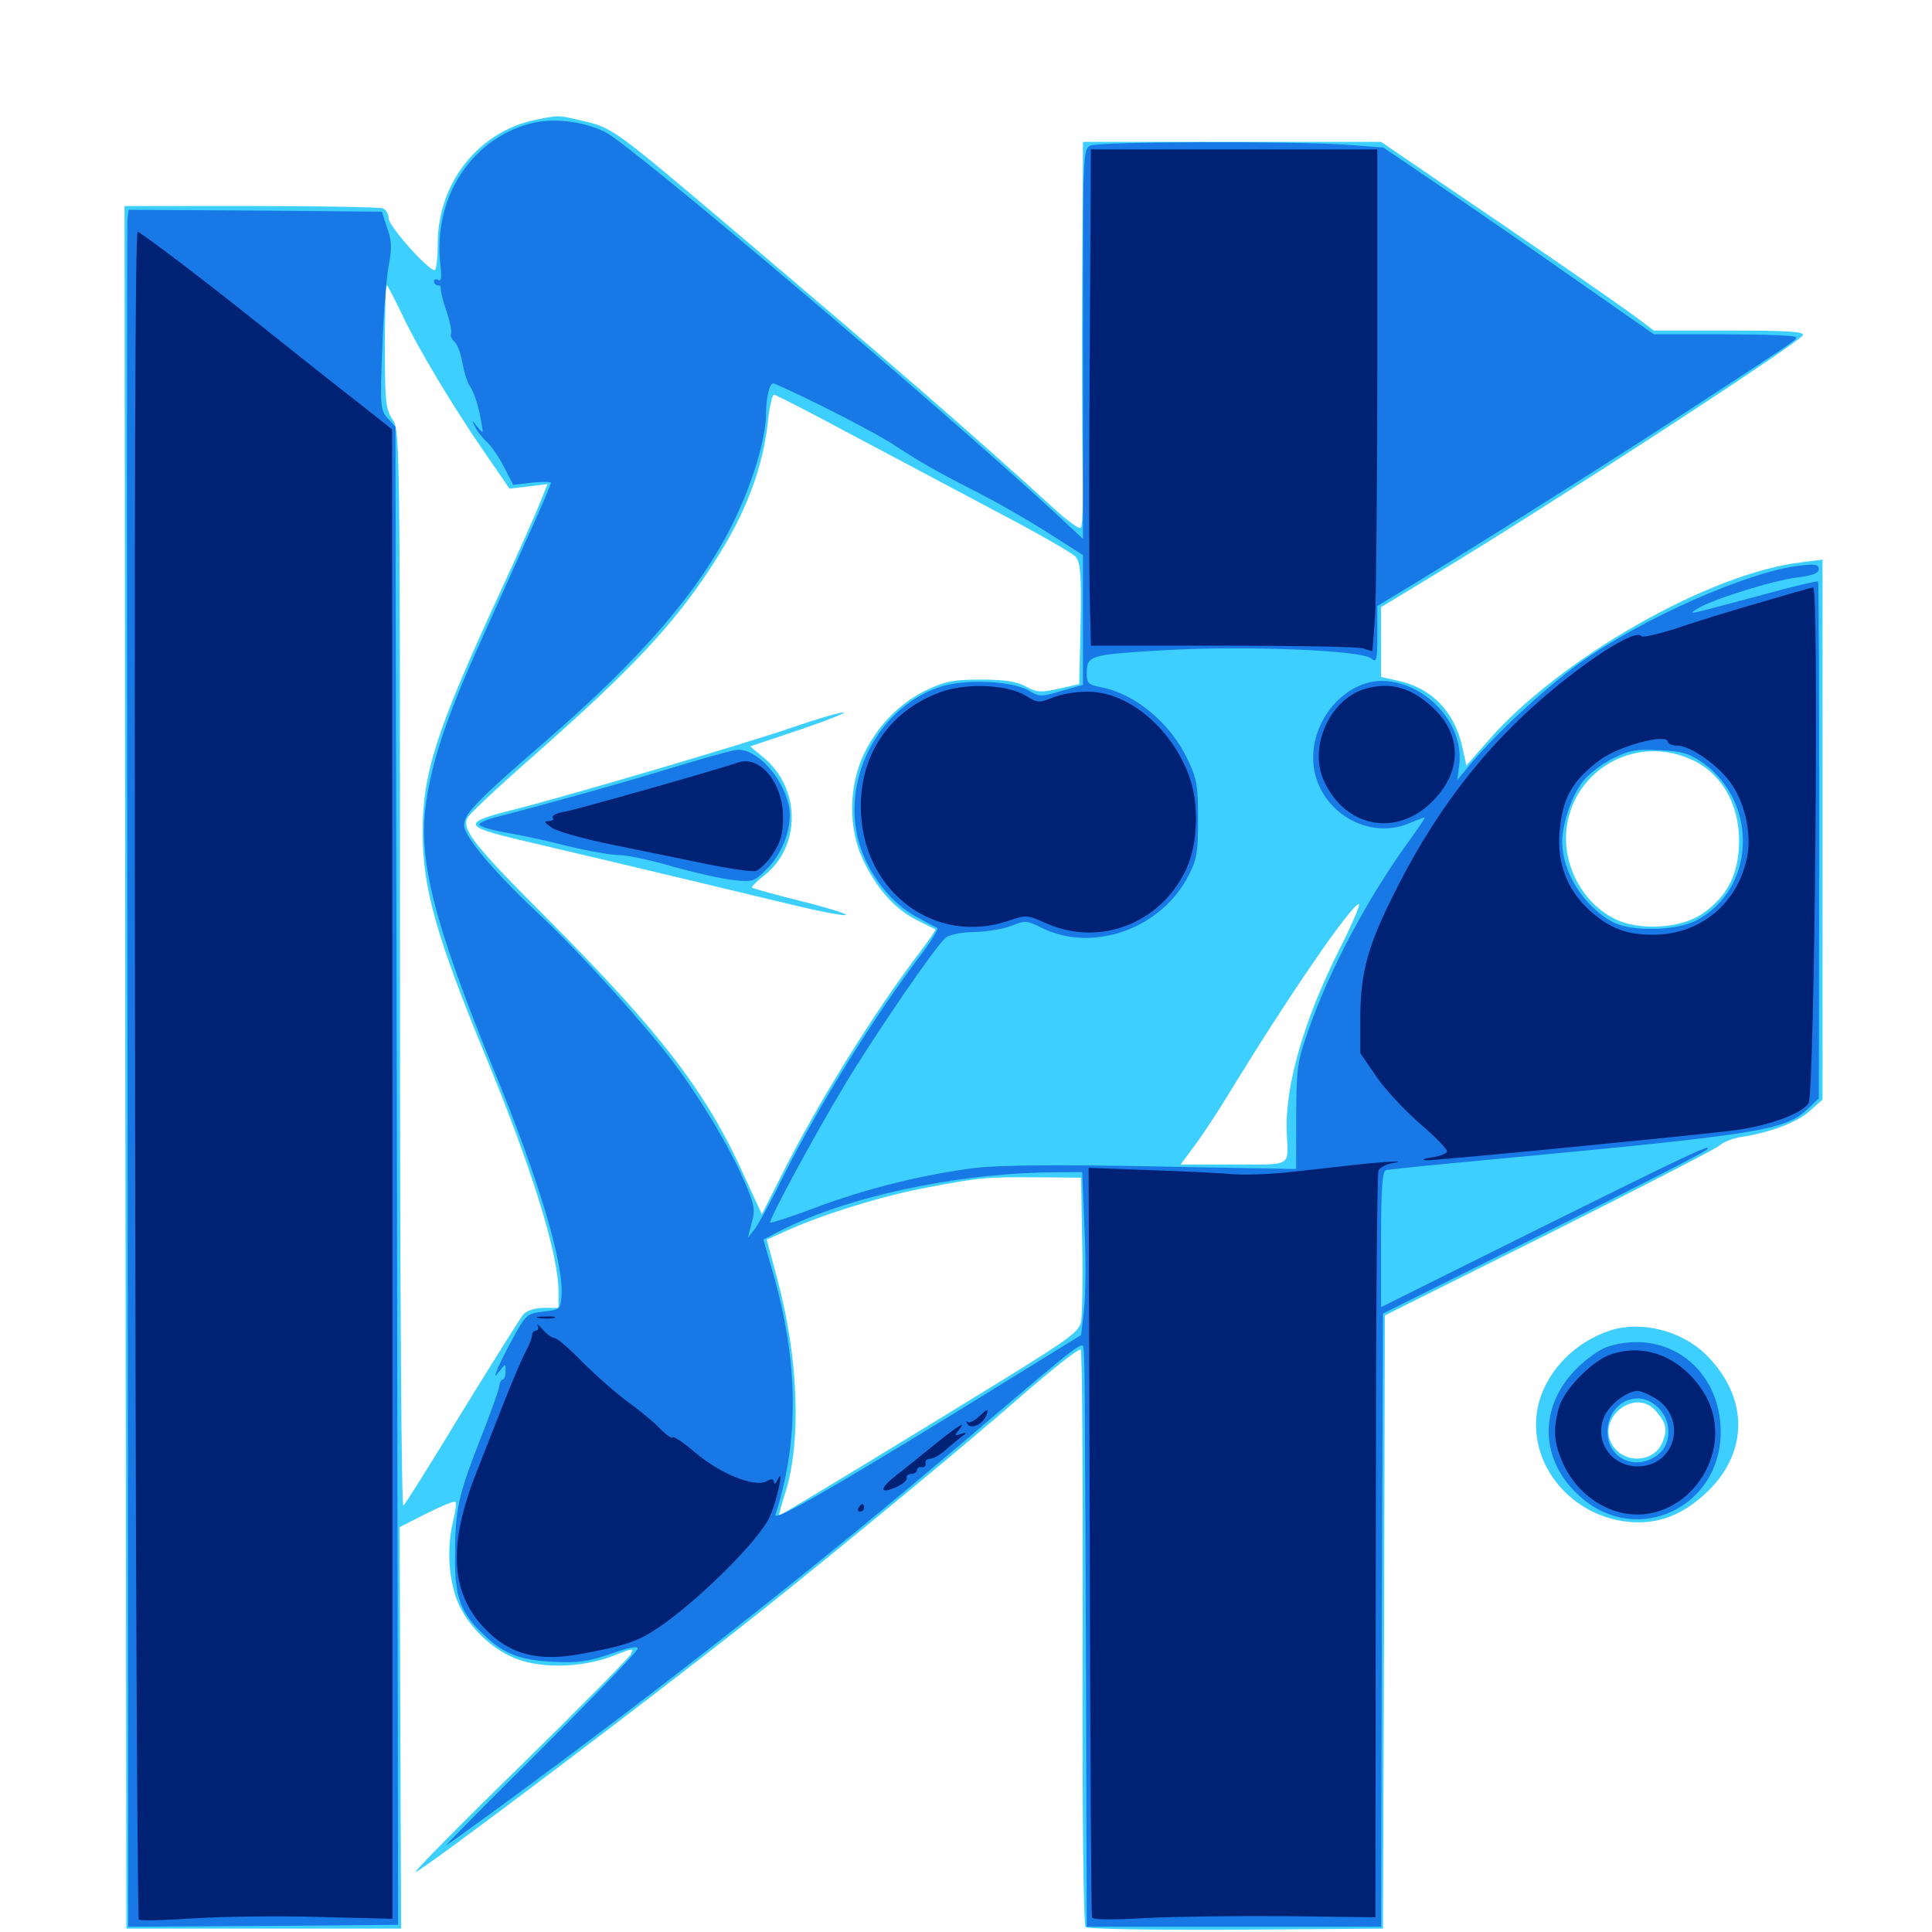 <svg xmlns="http://www.w3.org/2000/svg" viewBox="0 -1000 1000 1000">
	<path fill="#3ccfff" d="M277.734 -938.086C247.852 -932.227 226.562 -905.469 226.562 -873.828C226.562 -866.211 225.781 -860.156 225 -860.156C221.484 -860.156 201.172 -883.008 201.172 -886.914C201.172 -889.062 199.805 -891.602 198.047 -892.188C196.289 -892.773 165.625 -893.359 129.688 -893.359H64.453L64.844 -447.656L65.43 -1.758H136.523H207.617L207.227 -105.664L206.836 -209.57L220.703 -216.602C228.516 -220.508 235.156 -223.242 235.742 -222.656C236.328 -222.07 235.742 -217.773 234.57 -212.891C231.641 -200.781 231.836 -186.914 235.547 -174.609C240.039 -159.766 255.078 -144.727 270.703 -140.234C284.57 -136.328 303.125 -137.305 317.969 -143.164C327.734 -147.07 328.125 -147.07 326.367 -143.555C325.195 -141.602 299.609 -115.625 269.336 -85.938C238.867 -56.25 214.648 -31.641 215.039 -31.055C216.406 -29.883 348.047 -129.297 399.219 -170.312C443.164 -205.469 503.906 -255.664 528.32 -277.148C544.531 -291.211 557.617 -301.562 559.375 -301.562C560.156 -301.562 560.547 -234.766 560.352 -152.93C560.156 -62.695 560.742 -3.711 561.914 -2.539C562.891 -1.562 594.336 -0.977 639.844 -1.172L715.82 -1.758L716.406 -160.547L716.797 -319.141L801.367 -361.328C847.656 -384.57 887.5 -405.078 889.648 -406.836C891.797 -408.789 897.07 -410.938 901.367 -411.523C916.406 -413.867 929.883 -418.945 936.523 -424.805L943.359 -430.859V-570.508V-710.352L932.617 -708.984C884.961 -703.516 806.836 -658.984 769.727 -616.016L758.984 -603.711L756.836 -613.672C752.734 -631.836 740.82 -643.945 723.633 -647.656L714.844 -649.609V-667.578V-685.742L741.602 -701.953C803.32 -739.258 932.031 -823.047 933.203 -826.562C933.789 -828.32 925.195 -828.906 894.922 -828.906H856.055L847.461 -835.352C837.891 -842.578 791.992 -874.219 745.508 -905.664L714.844 -926.562H637.695H560.547L560.156 -857.812C559.961 -819.922 560.156 -775.195 560.352 -758.398C560.742 -741.602 560.352 -727.344 559.375 -726.758C558.398 -726.172 552.734 -730.273 546.484 -735.938C500.586 -777.734 463.281 -809.961 380.859 -879.883C317.188 -933.789 317.188 -933.789 301.367 -937.5C288.867 -940.43 289.453 -940.43 277.734 -938.086ZM207.617 -838.281C215.625 -820.898 234.57 -789.258 251.367 -765.039L263.672 -747.07L273.633 -748.242L283.398 -749.414L279.492 -739.844C277.539 -734.57 267.773 -712.695 257.812 -691.211C225.781 -621.68 218.75 -599.805 218.75 -569.336C218.75 -540.234 225.781 -515.234 251.758 -452.344C275.586 -394.531 289.062 -350.781 289.062 -331.445V-323.047H281.641C276.953 -323.047 272.852 -321.68 270.898 -319.727C269.336 -317.773 255.078 -295.117 239.258 -269.336C223.633 -243.555 209.961 -221.68 208.789 -220.703C207.812 -219.531 207.031 -324.219 207.031 -498.047C207.031 -773.242 207.031 -777.148 203.125 -783.008C199.609 -788.281 199.219 -792.188 199.219 -820.703C199.219 -838.086 199.609 -852.344 200.195 -852.344C200.586 -852.344 203.906 -845.898 207.617 -838.281ZM440.82 -775C462.109 -763.672 496.289 -745.508 516.602 -734.766C537.109 -724.023 555.078 -713.672 556.641 -711.914C559.57 -708.594 559.961 -701.953 558.984 -661.719L558.594 -645.898L548.047 -643.555C538.672 -641.406 536.523 -641.602 530.859 -644.727C526.172 -647.266 520.117 -648.242 507.812 -648.242C493.945 -648.242 489.453 -647.461 480.273 -643.164C465.82 -636.328 454.297 -624.609 447.07 -609.57C439.258 -592.969 439.062 -571.484 446.484 -555.469C453.32 -540.625 462.891 -529.688 474.023 -524.023L484.18 -518.945C484.57 -518.75 480.859 -513.477 476.172 -507.227C453.125 -477.148 422.852 -428.516 404.102 -390.82L394.336 -371.484L385.547 -390.625C365.82 -434.57 342.773 -464.648 283.594 -524.219C245.117 -562.695 238.867 -570.703 241.992 -576.758C243.164 -578.906 258.398 -593.164 275.977 -608.594C327.148 -653.711 348.633 -676.562 368.555 -707.227C385.938 -733.789 395.117 -757.812 397.656 -783.398C398.438 -790.234 399.805 -795.703 400.586 -795.703C401.562 -795.703 419.727 -786.328 440.82 -775ZM877.148 -606.055C892.578 -598.242 901.367 -581.055 900 -560.742C899.023 -545.703 892.969 -534.961 880.664 -526.758C870.312 -519.922 851.562 -518.359 838.867 -523.047C822.266 -529.492 810.547 -547.461 810.547 -566.211C810.938 -600.195 846.484 -621.484 877.148 -606.055ZM693.164 -508.398C675 -472.266 665.039 -438.086 666.016 -414.062C666.797 -395.703 669.336 -397.266 638.672 -397.266H611.133L618.75 -407.617C622.852 -413.086 630.469 -424.805 635.742 -433.398C666.406 -483.789 699.609 -532.031 703.32 -532.031C704.297 -532.031 699.805 -521.484 693.164 -508.398ZM560.156 -356.25C560.547 -337.5 560.156 -319.336 559.57 -316.211C558.789 -310.938 554.297 -307.617 520.898 -286.914C478.125 -260.547 404.297 -215.625 403.32 -215.625C402.93 -215.625 404.492 -221.094 406.641 -227.93C414.844 -254.297 413.281 -297.461 402.344 -337.891L396.875 -358.398L407.812 -363.281C426.562 -371.68 457.617 -381.25 479.883 -385.352C507.617 -390.625 510.742 -390.82 537.109 -390.625L559.57 -390.43ZM411.133 -623.828C388.281 -615.82 293.555 -587.891 265.625 -580.859C239.062 -574.219 239.453 -572.266 269.141 -565.234C285.938 -561.328 324.023 -552.344 412.695 -531.055C427.539 -527.539 438.867 -525.586 437.891 -526.562C436.914 -527.539 425.781 -530.859 413.086 -533.984C400.586 -537.109 389.844 -540.039 389.258 -540.625C388.867 -541.016 391.602 -543.75 395.312 -546.68C414.648 -561.523 414.648 -591.992 395.117 -608.008L388.281 -613.672L414.453 -622.461C428.711 -627.344 438.672 -631.25 436.523 -631.25C434.375 -631.25 423.047 -627.93 411.133 -623.828ZM833.984 -311.523C816.016 -305.859 801.562 -291.602 796.68 -274.609C788.672 -245.703 810.742 -215.625 842.773 -212.305C858.008 -210.742 871.289 -215.82 883.984 -228.125C905.469 -249.023 904.883 -277.539 882.617 -299.219C870.312 -311.133 849.805 -316.406 833.984 -311.523ZM856.836 -269.922C862.5 -263.477 863.281 -260.156 860.352 -253.125C855.859 -242.969 841.016 -242.188 834.766 -251.758C825.781 -265.43 845.898 -282.031 856.836 -269.922Z"/>
	<path fill="#1878e5" d="M273.438 -935.742C243.164 -927.148 224.219 -897.07 227.93 -863.281C228.711 -856.445 228.516 -854.102 226.758 -855.078C225.586 -855.859 224.609 -855.469 224.609 -854.492C224.609 -853.32 225.586 -852.344 226.562 -852.344C227.734 -852.344 228.32 -851.758 228.125 -850.977C227.93 -850 229.102 -844.727 231.055 -839.062C233.008 -833.398 233.984 -827.93 233.398 -827.148C233.008 -826.172 233.789 -824.414 235.156 -823.242C236.719 -821.875 238.477 -817.188 239.258 -812.695C240.039 -808.203 241.602 -802.734 242.969 -800.586C245.703 -796.289 247.656 -790.039 249.219 -781.055C250.195 -775.391 250.195 -775.391 247.07 -779.102C243.945 -783.008 243.945 -783.008 245.898 -779.102C246.875 -776.953 249.609 -773.438 251.953 -771.289C254.297 -769.141 258.398 -763.281 260.938 -758.203L265.625 -749.023L275.391 -750.195C280.664 -750.781 285.156 -750.781 285.156 -750C285.156 -749.219 279.492 -735.938 272.461 -720.508C265.43 -704.883 253.906 -679.297 246.875 -663.672C231.25 -628.906 223.438 -605.469 220.508 -584.18C216.211 -555.078 224.805 -521.68 255.664 -446.094C279.102 -389.062 291.992 -345.703 290.625 -328.906C290.039 -322.266 289.648 -322.07 281.25 -321.094C272.852 -320.117 272.266 -319.727 265.43 -307.227C261.523 -300.195 257.812 -292.578 257.227 -290.625C255.859 -287.109 256.055 -287.109 258.789 -290.625C261.719 -294.336 261.719 -294.336 261.719 -290.234C261.719 -287.891 260.938 -285.938 260.156 -285.938C259.375 -285.938 258.594 -284.375 258.398 -282.422C258.203 -280.469 253.711 -267.969 248.438 -254.688C237.109 -225.781 235.547 -218.555 235.547 -194.141C235.352 -173.242 238.477 -165.039 250.391 -153.906C260.742 -143.945 268.945 -140.82 286.133 -139.844C299.219 -139.258 304.102 -139.844 316.016 -143.945C325.391 -147.266 330.078 -148.242 330.078 -146.68C330.078 -145.312 307.227 -121.68 279.492 -93.945C251.562 -66.211 229.688 -44.141 231.055 -44.922C232.422 -45.703 244.922 -54.688 258.789 -64.844C344.336 -127.539 423.828 -190.039 500.781 -255.469C562.109 -307.617 560.547 -306.445 560.938 -301.172C561.523 -293.75 561.523 -276.562 562.109 -137.109L562.5 -2.734H638.672H714.844L715.234 -161.523L715.82 -320.117L798.438 -361.328C843.75 -383.984 882.031 -403.516 883.398 -404.883C887.5 -408.984 873.242 -402.148 792.578 -362.109L714.844 -323.438V-358.398C714.844 -384.766 715.43 -393.75 717.383 -394.336C718.555 -394.727 743.945 -397.266 773.438 -400C909.57 -412.695 923.828 -415.039 934.961 -425.391L941.406 -431.445L941.602 -564.844C941.602 -638.281 941.406 -698.633 941.016 -699.023C940.625 -699.414 927.148 -696.289 911.133 -691.797C872.266 -681.445 873.047 -681.445 878.906 -685.156C886.523 -689.844 918.555 -699.805 930.664 -701.172C938.281 -702.148 941.406 -703.32 941.406 -705.469C941.406 -707.812 939.453 -708.203 931.445 -707.227C904.688 -704.102 850 -679.883 817.969 -657.031C800.586 -644.531 776.367 -622.266 762.109 -605.664L754.297 -596.289L755.273 -603.906C758.008 -624.219 739.648 -645.508 717.773 -647.461C698.438 -649.219 679.688 -629.688 679.688 -607.812C679.688 -582.422 706.25 -564.258 729.297 -573.828C733.398 -575.586 737.109 -576.953 737.5 -576.953C737.891 -576.953 733.984 -571.094 728.711 -563.867C707.812 -534.961 688.281 -498.242 677.539 -467.578C671.289 -450 671.094 -447.461 670.898 -421.875V-394.922L596.68 -396.289C545.312 -397.266 516.992 -396.875 504.883 -395.508C477.344 -391.992 448.438 -384.766 422.852 -375.195C409.961 -370.312 399.023 -366.797 398.633 -367.188C397.656 -368.164 420.898 -411.328 437.109 -438.281C453.32 -465.234 484.18 -510.156 489.453 -514.648C491.406 -516.211 497.656 -517.578 504.688 -517.578C511.328 -517.773 519.922 -519.336 523.828 -520.898C530.469 -523.633 531.445 -523.633 539.258 -519.727C565.82 -506.641 601.172 -519.336 615.234 -546.875C619.531 -555.273 620.117 -558.984 620.117 -575.977C620.117 -592.969 619.531 -596.875 614.844 -606.641C606.055 -625.586 587.5 -641.016 569.727 -644.336C563.477 -645.508 562.5 -646.484 562.5 -650.977C562.5 -660.938 563.477 -661.133 603.125 -663.477C645.703 -665.82 704.688 -663.477 709.766 -659.18C712.5 -656.836 712.891 -658.203 712.891 -671.484V-686.328L721.875 -691.797C744.336 -705.078 823.438 -754.688 864.258 -781.25C930.078 -824.219 929.688 -823.828 929.688 -825.391C929.688 -826.367 913.086 -826.953 892.773 -826.953H856.055L815.234 -855.469C792.773 -871.289 761.328 -892.969 745.117 -903.906L716.016 -923.633L698.242 -925C668.555 -927.148 568.555 -926.758 564.258 -924.609C560.547 -922.461 560.547 -919.727 560.547 -830.273V-729.688V-721.094L546.484 -734.18C482.617 -792.969 326.367 -925.195 313.281 -931.641C301.172 -937.5 285.547 -939.258 273.438 -935.742ZM425.781 -789.648C439.258 -783.008 454.492 -774.805 459.961 -771.484C476.758 -760.547 482.812 -757.031 504.883 -745.703C516.797 -739.648 533.984 -729.688 543.359 -723.633L560.547 -712.695V-679.102V-645.508L549.414 -642.383C538.867 -639.258 537.891 -639.258 532.422 -642.578C523.828 -647.656 499.219 -648.633 486.719 -644.531C451.562 -632.812 432.617 -590.234 447.266 -556.445C453.125 -543.359 462.305 -532.422 473.047 -526.172C478.711 -523.047 484.18 -520.117 485.156 -519.727C485.938 -519.531 482.227 -513.086 476.562 -505.664C452.148 -473.438 423.828 -427.734 405.273 -390.82C399.414 -378.711 392.773 -366.797 390.82 -364.062L387.109 -359.375L389.062 -366.992C391.016 -374.023 390.625 -376.367 384.961 -389.258C376.758 -407.812 362.5 -431.445 348.633 -450C333.789 -469.727 299.414 -507.812 280.273 -525.586C256.445 -547.852 240.234 -566.797 240.234 -572.852C240.234 -578.711 246.094 -584.961 282.227 -616.211C332.031 -659.375 361.523 -693.555 378.906 -728.32C388.867 -748.047 396.484 -772.852 396.484 -785.742C396.484 -793.945 398.242 -801.562 400.195 -801.562C400.977 -801.562 412.5 -796.289 425.781 -789.648ZM881.25 -605.273C910.352 -584.57 908.789 -539.844 878.125 -523.633C867.773 -518.164 844.141 -517.578 834.57 -522.852C819.727 -530.859 808.594 -548.633 808.594 -564.258C808.594 -573.633 813.477 -588.086 819.141 -595.312C821.875 -599.023 828.711 -604.297 834.375 -607.227C843.359 -611.719 846.68 -612.305 858.789 -611.719C870.703 -611.133 874.023 -610.156 881.25 -605.273ZM561.328 -364.648C562.109 -348.633 561.914 -329.688 561.133 -322.461L559.57 -308.984L526.367 -288.477C434.18 -231.445 400 -211.719 401.367 -216.016C413.867 -254.883 413.281 -295.312 399.805 -342.188L395.117 -358.398L404.102 -363.086C438.477 -380.469 493.359 -392.383 542.188 -393.164L560.156 -393.359ZM349.609 -603.125C325 -595.508 283.008 -583.789 256.445 -576.953C251.758 -575.781 248.047 -574.023 248.047 -573.242C248.047 -572.266 253.906 -570.508 261.328 -569.141C268.555 -567.969 283.203 -564.844 293.75 -562.109C304.297 -559.57 316.406 -557.422 320.312 -557.422C324.414 -557.422 336.719 -554.883 347.852 -551.562C358.984 -548.438 372.852 -545.312 379.102 -544.531C389.844 -543.359 390.234 -543.555 397.07 -550.391C405.664 -558.984 410.547 -573.438 408.203 -583.398C404.883 -598.047 391.797 -612.305 381.836 -611.914C379.688 -611.914 365.234 -607.812 349.609 -603.125ZM66.016 -887.109C65.625 -884.57 65.625 -684.57 66.016 -442.578L66.406 -2.734L136.328 -3.125L206.055 -3.711L205.469 -391.406L204.688 -779.102L200.781 -783.398C196.875 -787.695 196.68 -789.258 197.852 -819.531C198.438 -837.109 200 -856.445 201.172 -862.5C202.93 -871.484 202.734 -875.391 200.391 -882.031L197.656 -890.43L132.227 -891.016L66.602 -891.406ZM832.031 -302.93C828.32 -301.758 821.094 -296.68 816.016 -291.602C795.898 -271.484 796.875 -243.164 818.75 -224.609C847.852 -199.609 890.625 -219.922 890.625 -258.789C890.625 -291.602 862.695 -312.695 832.031 -302.93ZM858.398 -271.289C865.43 -264.453 865.234 -252.539 858.203 -247.07C846.875 -238.281 832.031 -244.922 832.031 -258.789C832.031 -268.555 838.867 -276.172 847.656 -276.172C851.367 -276.172 855.469 -274.414 858.398 -271.289Z"/>
	<path fill="#002274" d="M564.062 -818.75C563.672 -761.523 563.672 -703.711 564.062 -690.234L564.648 -665.82H632.422C669.727 -665.82 702.539 -665.234 705.273 -664.453L710.352 -662.891L711.719 -680.859C712.305 -690.625 712.891 -749.023 712.891 -810.742V-922.656H638.672H564.648ZM69.922 -444.531C70.117 -204.297 71.094 -7.227 71.875 -6.445C72.656 -5.664 85.156 -6.055 99.609 -7.031C114.062 -8.008 143.359 -8.398 164.648 -7.812L203.125 -6.836V-392.383L202.93 -777.734L185.938 -791.211C176.562 -798.438 153.906 -816.406 135.547 -831.055C106.25 -854.492 76.953 -876.758 71.289 -880.078C69.922 -880.859 69.531 -735.352 69.922 -444.531ZM910.156 -687.891C895.703 -683.789 876.367 -677.734 867.188 -674.609C858.008 -671.68 850.195 -669.922 849.609 -670.703C846.68 -675.195 817.773 -656.25 792.969 -633.789C764.062 -607.617 740.625 -575.977 721.289 -536.914C708.008 -510.352 704.297 -496.68 704.102 -474.414V-454.883L712.109 -443.164C716.406 -436.719 726.562 -425.781 734.57 -418.75C742.578 -411.914 749.023 -405.273 749.023 -404.102C749.023 -403.125 745.508 -401.562 741.211 -400.977C736.914 -400.391 735.547 -399.609 738.086 -399.414C742.383 -399.219 863.086 -410.938 895.508 -414.648C914.844 -416.992 932.812 -423.438 936.133 -429.102C939.258 -434.57 941.602 -696.289 938.477 -695.898C937.5 -695.898 924.609 -692.188 910.156 -687.891ZM863.281 -616.016C863.281 -615.039 865.625 -614.062 868.359 -614.062C874.609 -614.062 888.281 -604.688 895.117 -595.703C902.93 -585.742 906.836 -568.555 904.297 -556.25C899.414 -532.422 880.273 -516.406 856.25 -516.211C842.383 -516.016 833.203 -519.336 822.656 -528.906C811.133 -539.453 805.859 -553.125 807.227 -569.531C808.789 -586.914 813.477 -595.703 828.125 -606.641C837.695 -613.867 863.281 -620.703 863.281 -616.016ZM486.914 -641.797C459.766 -632.031 443.945 -608.008 445.703 -578.32C448.047 -537.5 484.375 -510.938 521.484 -523.242C531.25 -526.562 531.641 -526.562 541.602 -522.07C568.945 -509.961 600.195 -521.68 613.672 -549.414C620.117 -562.695 620.898 -584.18 615.234 -599.023C605.859 -623.828 583.203 -642.383 562.5 -641.992C556.641 -641.992 548.633 -640.625 544.727 -638.867C537.891 -636.133 537.109 -636.133 531.055 -639.844C521.68 -645.703 500.391 -646.68 486.914 -641.797ZM706.25 -643.359C688.281 -637.891 677.344 -613.477 685.156 -596.094C696.68 -570.508 725 -566.211 743.555 -587.5C756.445 -601.953 756.055 -619.336 742.969 -632.422C731.445 -643.945 719.922 -647.461 706.25 -643.359ZM381.836 -605.273C373.242 -602.148 298.242 -580.859 292.383 -579.883C288.281 -579.297 285.547 -577.93 286.133 -576.758C286.914 -575.781 285.742 -575 283.789 -575C281.25 -575 281.836 -574.023 286.133 -571.289C289.453 -569.336 303.516 -565.43 317.383 -562.695C331.445 -559.766 352.93 -555.469 365.039 -552.93C377.344 -550.391 389.062 -548.633 391.211 -549.219C393.164 -549.805 397.266 -553.711 400 -558.008C404.102 -564.258 405.273 -568.164 405.273 -577.148C405.273 -594.922 393.164 -609.375 381.836 -605.273ZM701.172 -397.07C693.164 -396.094 678.125 -394.531 667.969 -393.359C657.812 -392.188 644.531 -391.797 638.672 -392.188C632.812 -392.773 613.477 -393.75 595.703 -394.336L563.477 -395.508L564.062 -202.539C564.258 -96.484 564.844 -8.789 565.234 -7.617C565.625 -6.25 575.391 -6.25 592.969 -7.227C608.008 -8.008 640.82 -8.398 666.016 -8.203L711.914 -7.617L712.109 -199.219C712.109 -304.688 712.695 -392.188 713.477 -393.945C714.062 -395.508 716.992 -397.266 720.117 -397.852C730.469 -399.414 716.992 -398.828 701.172 -397.07ZM278.906 -317.773C276.367 -318.164 277.93 -318.555 282.227 -318.555C286.523 -318.75 288.477 -318.359 286.719 -317.773C284.766 -317.383 281.25 -317.383 278.906 -317.773ZM278.32 -313.867C278.906 -312.5 278.516 -311.328 277.539 -311.328C276.367 -311.328 275.391 -310.156 275.391 -308.789C275.391 -307.422 273.633 -303.125 271.484 -299.219C269.531 -295.312 264.648 -283.789 260.742 -273.828C256.836 -263.867 250.586 -248.242 247.07 -239.062C231.836 -201.367 233.008 -175.781 250.586 -157.422C263.867 -143.359 278.711 -139.648 301.953 -144.141C322.656 -148.047 328.906 -150.195 337.305 -155.273C357.617 -167.773 392.969 -202.344 398.438 -215.039C402.344 -223.633 406.055 -241.797 402.539 -234.18C401.562 -232.031 400.586 -231.445 400.586 -232.812C400.391 -234.766 399.414 -234.766 396.484 -233.203C390.43 -230.078 372.461 -237.305 359.766 -248.242C354.102 -253.125 348.828 -256.641 348.242 -256.055C347.656 -255.273 344.922 -257.227 341.992 -260.156C339.258 -263.281 331.641 -269.531 325.195 -274.219C318.75 -278.906 308.008 -288.477 301.367 -295.117C294.727 -301.953 288.281 -307.422 287.109 -307.422C285.742 -307.422 283.008 -309.375 280.859 -311.914C278.711 -314.258 277.539 -315.039 278.32 -313.867ZM833.984 -299.023C824.219 -295.898 809.375 -280.664 806.836 -271.289C803.711 -259.57 804.297 -252.734 809.375 -241.797C814.844 -230.078 825.391 -220.898 837.109 -217.578C871.484 -207.812 900.781 -248.438 881.836 -279.297C870.508 -297.266 851.953 -305.078 833.984 -299.023ZM856.641 -276.367C873.633 -266.016 867.383 -241.016 847.656 -241.016C833.984 -241.016 825 -254.102 830.273 -266.602C832.812 -272.852 842.188 -280.078 847.656 -280.078C849.219 -280.078 853.32 -278.32 856.641 -276.367ZM506.445 -266.602C504.102 -264.453 501.758 -263.281 500.781 -264.062C500 -264.844 500 -264.258 500.781 -262.891C502.539 -259.961 508.789 -262.891 510.547 -267.383C511.914 -271.289 511.328 -271.094 506.445 -266.602ZM483.789 -252.344C476.758 -246.68 467.969 -239.453 464.062 -236.523C455.273 -229.688 454.883 -226.367 463.477 -230.078C466.797 -231.445 469.531 -233.594 469.336 -234.961C468.945 -236.133 470.117 -237.109 471.68 -237.109C473.242 -237.109 474.609 -238.086 474.609 -239.062C474.609 -240.234 475.781 -240.82 477.148 -240.625C478.32 -240.234 479.297 -241.211 479.102 -242.578C478.711 -243.75 479.688 -244.922 481.25 -244.922C482.812 -244.922 486.133 -246.68 488.672 -248.828C491.016 -250.977 494.922 -254.102 497.07 -255.859C500.781 -258.594 500.781 -258.789 497.266 -257.812C494.141 -256.641 493.945 -257.031 496.094 -259.57C500.586 -265.039 496.484 -262.5 483.789 -252.344ZM444.336 -219.531C443.75 -218.555 444.141 -217.578 445.117 -217.578C446.289 -217.578 447.266 -218.555 447.266 -219.531C447.266 -220.703 446.875 -221.484 446.484 -221.484C445.898 -221.484 444.922 -220.703 444.336 -219.531Z"/>
</svg>
